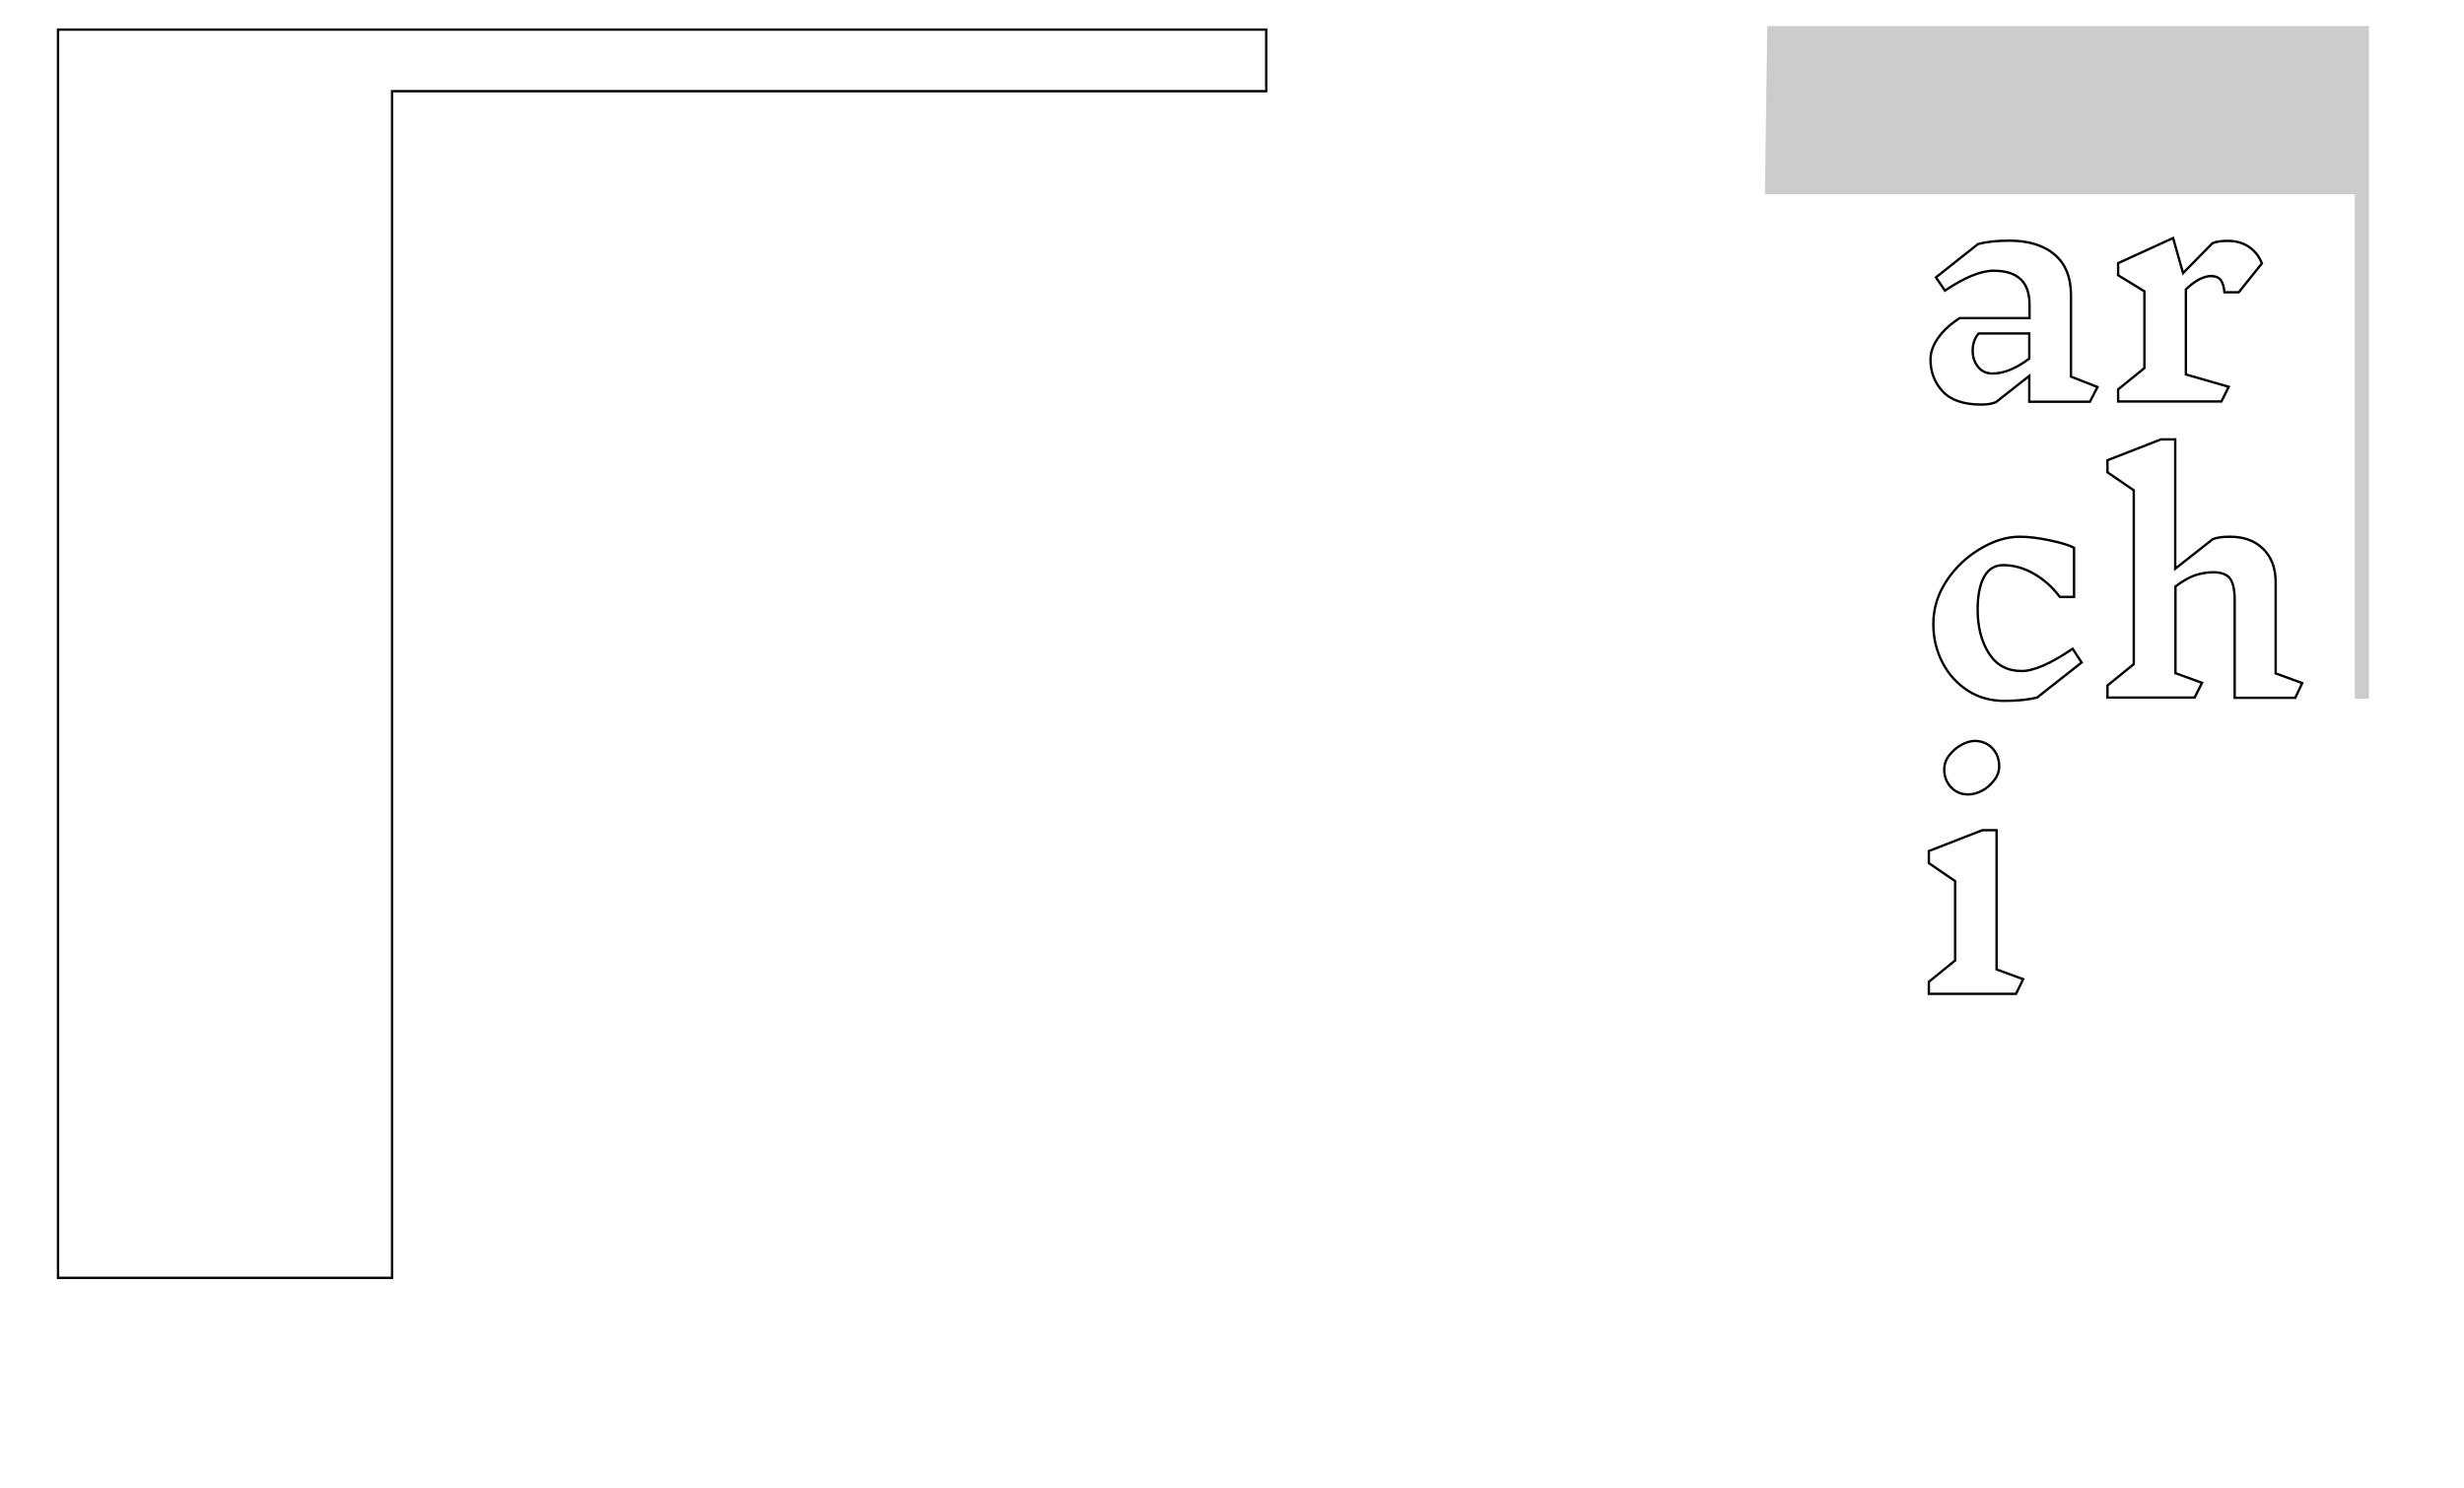 <?xml version="1.0" encoding="utf-8"?>
<!-- Generator: Adobe Illustrator 18.1.1, SVG Export Plug-In . SVG Version: 6.00 Build 0)  -->
<svg version="1.1" id="Layer_1" xmlns="http://www.w3.org/2000/svg" xmlns:xlink="http://www.w3.org/1999/xlink" x="0px" y="0px"
	 viewBox="0 0 1040.1 628.1" enable-background="new 0 0 1040.1 628.1" xml:space="preserve">
<g>
	<path fill="none" stroke="#000000" d="M882.2,169.6h-25.6v-10.9l-14.1,11.1c-1.7,0.7-3.8,1-6.2,1c-7.5,0-12.9-1.9-16.3-5.6
		c-3.4-3.7-5.1-8.2-5.1-13.4c0-3.1,1.1-6.1,3.2-9.1c2.1-3,5.1-5.8,9.1-8.4h29.5v-5.8c0-9.5-5.1-14.2-15.2-14.2
		c-5.3,0-12.2,2.8-20.5,8.4l-3.8-5.6l17.8-14.1c3.5-0.9,7.9-1.4,13.1-1.4c8.2,0,14.7,2,19.2,5.9c4.6,3.9,6.9,9.6,6.9,17.1V159
		l11.2,4.4L882.2,169.6z M856.6,151.4v-10.6h-21.4c-1.7,2-2.5,4.4-2.5,7.2c0,2.8,0.8,5.1,2.3,6.9c1.5,1.9,3.6,2.8,6.1,2.8
		C845.8,157.7,851,155.6,856.6,151.4z"/>
	<path fill="none" stroke="#000000" d="M922.7,122.2v35.9l18.1,5.2l-3.1,6.2h-43.6v-5.1l11.1-9V123l-11.1-6.8v-5.1l23.2-10.6
		l4.2,14.8l12.4-12.6c1.5-0.7,3.7-1,6.5-1c3.4,0,6.4,0.8,8.9,2.5c2.5,1.7,4.3,4,5.5,7l-9.8,12.2h-6c-0.2-2.4-0.8-4.1-1.6-5.2
		c-0.8-1-2-1.6-3.6-1.6v-0.1C930.3,116.5,926.6,118.4,922.7,122.2z"/>
	<path fill="none" stroke="#000000" d="M865.1,228.1c4.8,1,8.2,2,10.4,3.2V252h-6c-3.2-4.2-6.8-7.4-11-9.8
		c-4.2-2.4-8.5-3.6-12.9-3.6c-3.5,0-6.2,1.6-8,4.8c-1.8,3.2-2.8,7.9-2.8,13.9c0,7.4,1.6,13.6,4.8,18.6c3.2,5,7.8,7.4,13.8,7.4
		c5.1,0,12.2-3.1,21.5-9.4l3.8,5.8l-18.8,14.8c-3.7,0.9-8.2,1.4-13.8,1.4c-5.8,0-10.9-1.4-15.4-4.3c-4.5-2.9-8.1-6.8-10.7-11.8
		c-2.6-5-3.9-10.4-3.9-16.4c0-6.5,1.9-12.6,5.6-18.2s8.5-10.1,14.2-13.5c5.7-3.4,11.2-5.1,16.6-5.1
		C856.2,226.6,860.4,227.1,865.1,228.1z"/>
	<path fill="none" stroke="#000000" d="M968.9,294.6h-25.6v-41.2c0-4.4-0.7-7.5-2-9.2c-1.3-1.7-3.7-2.6-7-2.6c-2.5,0-5,0.4-7.5,1.2
		c-2.5,0.8-5.3,2.4-8.5,4.8v36.6l11.2,4.1l-3.1,6.2h-36.8v-5.1l11.1-9V207l-11.1-7.6v-5.1l22.6-8.8h6v54.6l15.9-12.5
		c1.8-0.7,4.2-1,7.2-1c5.9,0,10.6,1.7,14.1,5.2c3.5,3.5,5.2,8.1,5.2,14.1v38.4l11.2,4.1L968.9,294.6z"/>
	<path fill="none" stroke="#000000" d="M851,419.6h-36.8v-5.1l11.1-9V372l-11.1-7.6v-5.1l22.6-8.8h6v58.8l11.2,4.1L851,419.6z
		 M841,315.9c1.9,2,2.9,4.6,2.9,7.6c0,2.1-0.7,4.1-2.1,5.9s-3.1,3.4-5.1,4.4c-2,1.1-4,1.6-5.9,1.6c-2.9,0-5.3-1-7.2-3
		c-1.9-2-2.9-4.5-2.9-7.5c0-2.2,0.7-4.2,2.1-6c1.4-1.8,3.1-3.3,5.1-4.4c2-1.1,4-1.7,5.9-1.7C836.7,312.9,839.1,313.9,841,315.9z"/>
</g>
<polygon fill="#CCCCCC" points="746,11 1000,11 1000,295 994,295 994,82 745,82 "/>
<polyline fill="none" stroke="#000000" stroke-miterlimit="10" points="25,12.5 534.5,12.5 534.5,38.5 165.5,38.5 165.5,539.5 
	24.5,539.5 24.5,12 "/>
</svg>
